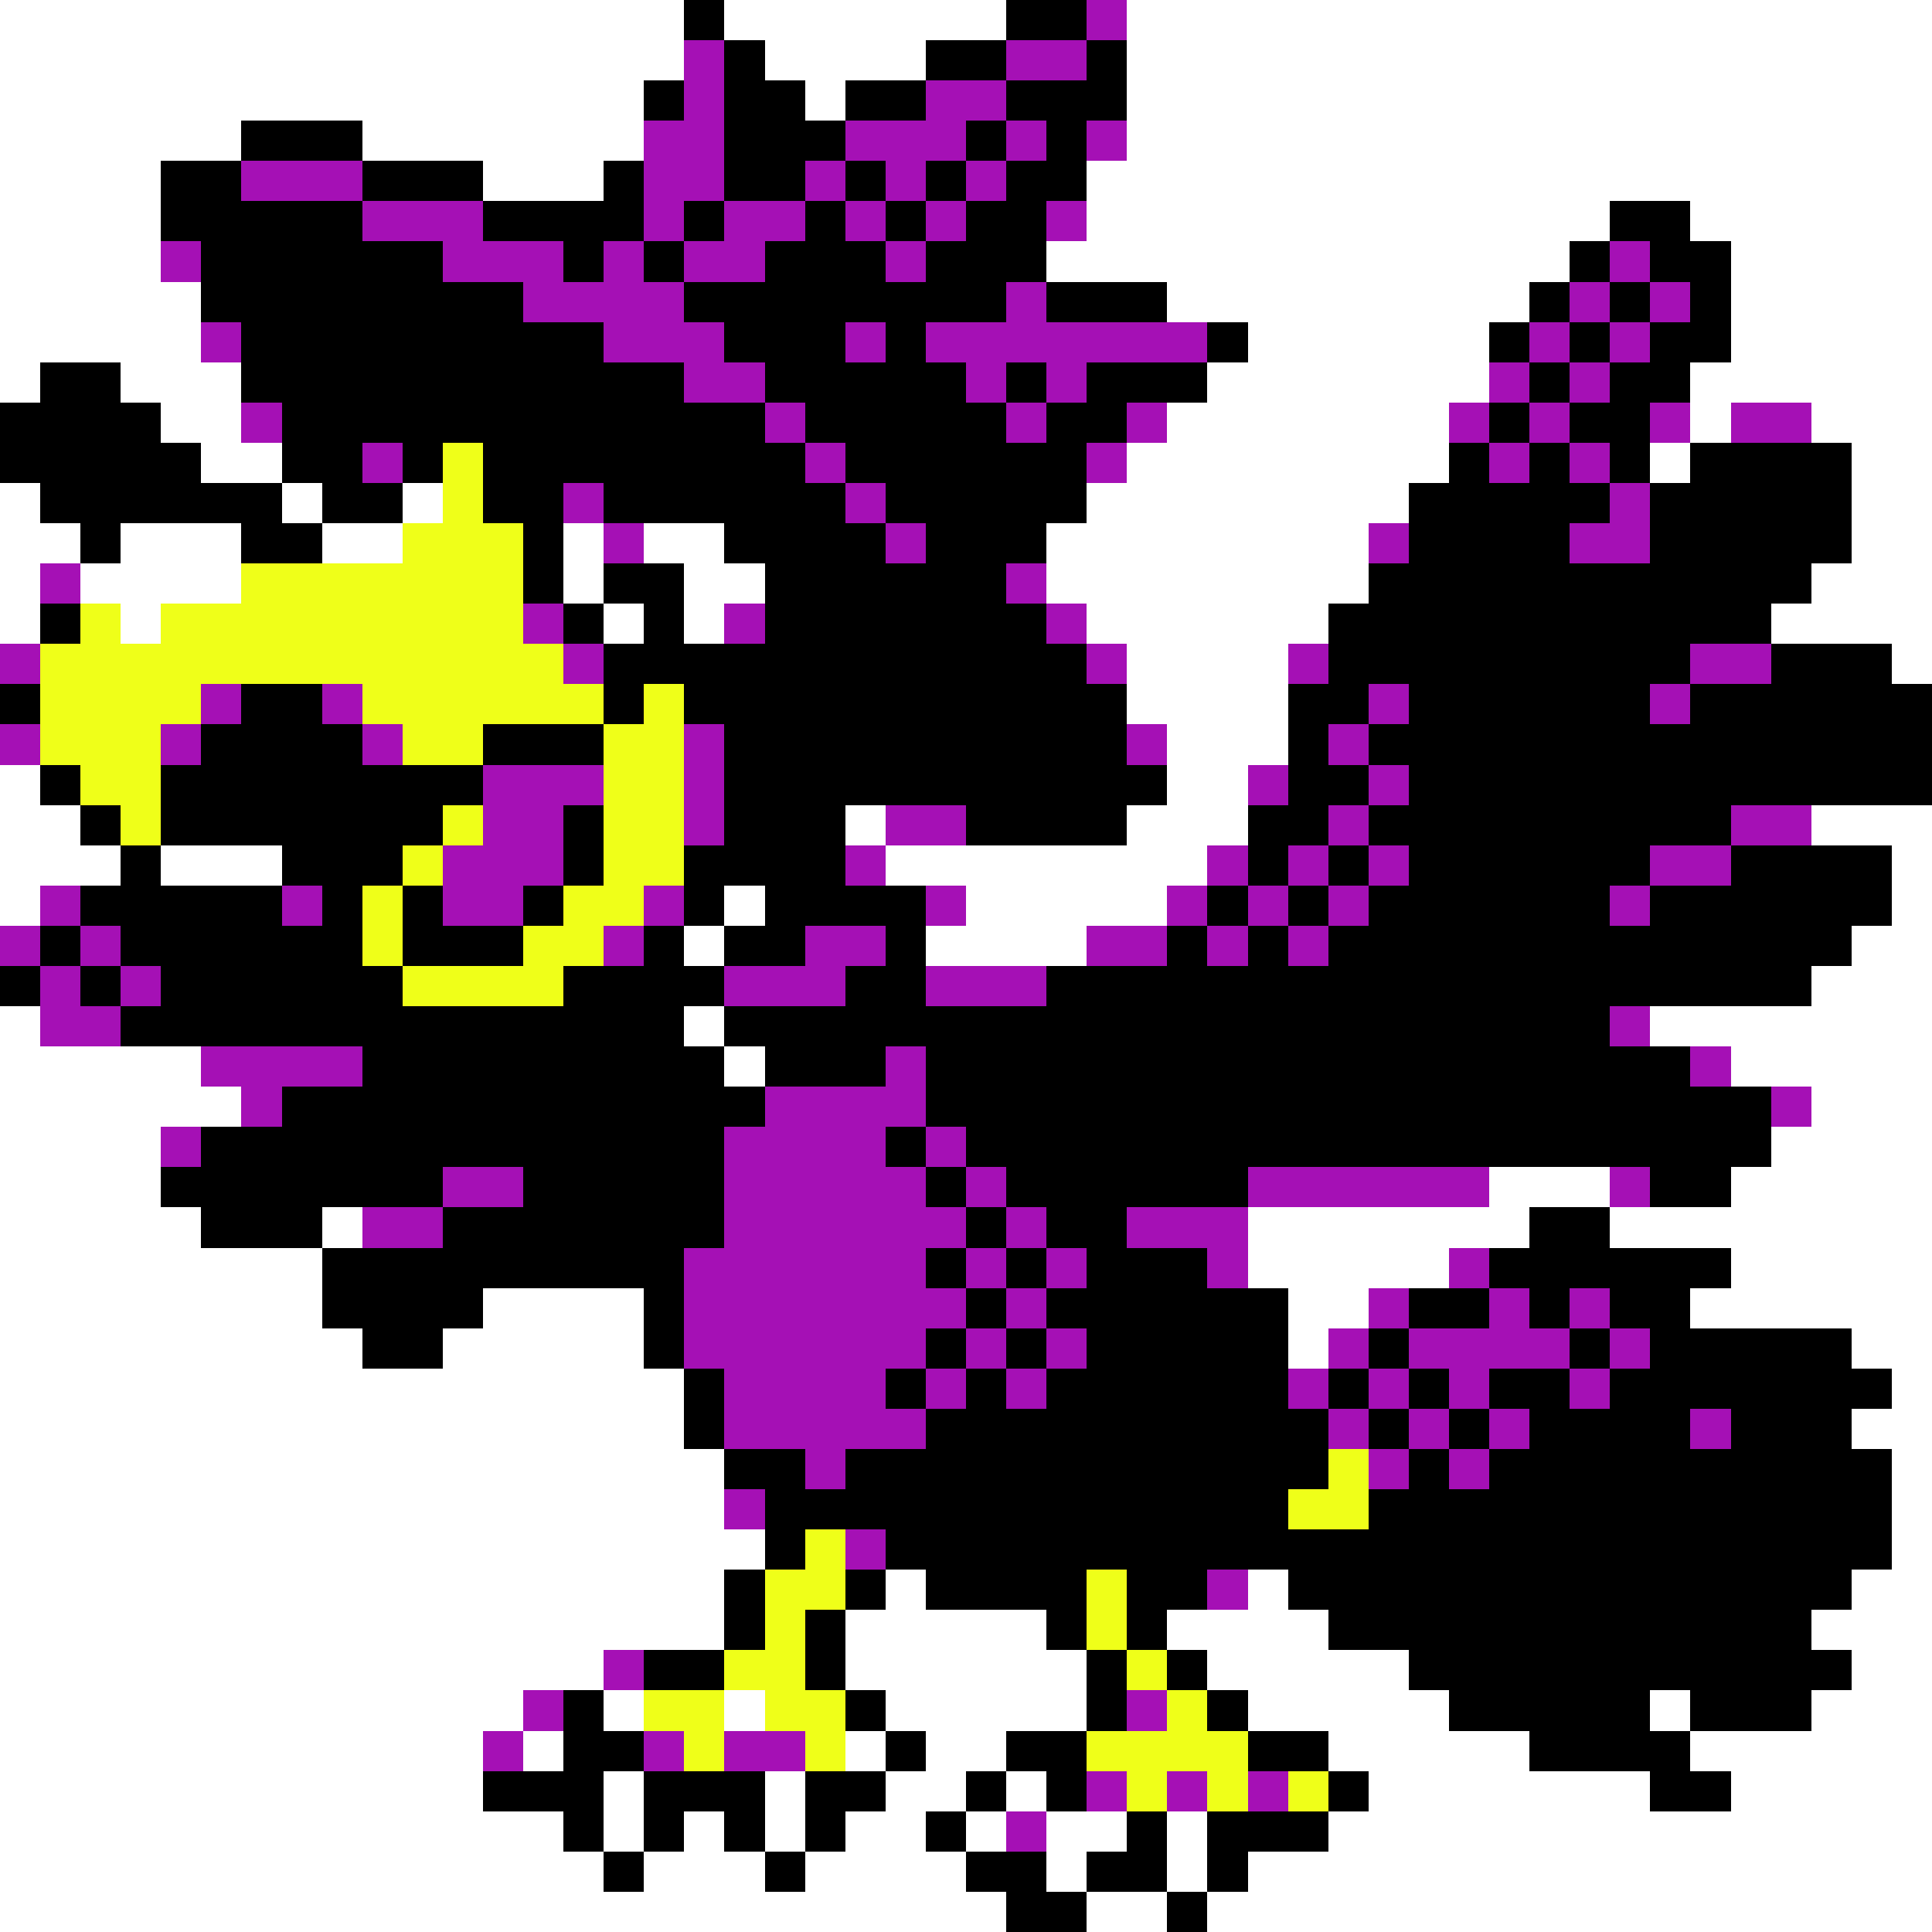 <svg xmlns="http://www.w3.org/2000/svg" viewBox="0 -0.5 48 48" shape-rendering="crispEdges">
<rect x="0" y="-0.5" width="48" height="48" fill="#333333" stroke="none"/>
<path stroke="#ffffff" d="M0 0h17M18 0h7M28 0h20M0 1h17M19 1h4M28 1h20M0 2h16M20 2h1M28 2h20M0 3h6M9 3h7M28 3h20M0 4h4M12 4h3M27 4h21M0 5h4M27 5h13M42 5h6M0 6h4M26 6h13M43 6h5M0 7h5M29 7h9M43 7h5M0 8h5M31 8h6M43 8h5M0 9h1M3 9h3M30 9h7M42 9h6M4 10h2M29 10h7M42 10h1M45 10h3M5 11h2M28 11h8M41 11h1M46 11h2M0 12h1M7 12h1M10 12h1M27 12h8M46 12h2M0 13h2M3 13h3M8 13h2M14 13h1M16 13h2M26 13h8M46 13h2M0 14h1M2 14h4M14 14h1M17 14h2M26 14h8M45 14h3M0 15h1M3 15h1M15 15h1M17 15h1M27 15h6M44 15h4M28 16h4M47 16h1M28 17h4M29 18h3M0 19h1M29 19h2M0 20h2M21 20h1M28 20h3M45 20h3M0 21h3M4 21h3M22 21h8M47 21h1M0 22h1M18 22h1M24 22h5M47 22h1M17 23h1M23 23h4M46 23h2M45 24h3M0 25h1M17 25h1M41 25h7M0 26h5M18 26h1M43 26h5M0 27h6M45 27h3M0 28h4M44 28h4M0 29h4M37 29h3M43 29h5M0 30h5M8 30h1M31 30h7M40 30h8M0 31h8M31 31h5M43 31h5M0 32h8M12 32h4M32 32h2M42 32h6M0 33h9M11 33h5M32 33h1M46 33h2M0 34h17M47 34h1M0 35h17M46 35h2M0 36h18M47 36h1M0 37h18M47 37h1M0 38h19M47 38h1M0 39h18M22 39h1M31 39h1M46 39h2M0 40h18M21 40h5M29 40h4M45 40h3M0 41h15M21 41h6M30 41h5M46 41h2M0 42h13M15 42h1M18 42h1M22 42h5M31 42h5M41 42h1M45 42h3M0 43h12M13 43h1M21 43h1M23 43h2M33 43h5M42 43h6M0 44h12M15 44h1M19 44h1M22 44h2M25 44h1M34 44h7M43 44h5M0 45h14M15 45h1M17 45h1M19 45h1M21 45h2M24 45h1M26 45h2M29 45h1M33 45h15M0 46h15M16 46h3M20 46h4M26 46h1M29 46h1M31 46h17M0 47h25M27 47h2M30 47h18" />
<path stroke="#000000" d="M17 0h1M25 0h2M18 1h1M23 1h2M27 1h1M16 2h1M18 2h2M21 2h2M25 2h3M6 3h3M18 3h3M24 3h1M26 3h1M4 4h2M9 4h3M15 4h1M18 4h2M21 4h1M23 4h1M25 4h2M4 5h5M12 5h4M17 5h1M20 5h1M22 5h1M24 5h2M40 5h2M5 6h6M14 6h1M16 6h1M19 6h3M23 6h3M39 6h1M41 6h2M5 7h8M17 7h8M26 7h3M38 7h1M40 7h1M42 7h1M6 8h9M18 8h3M22 8h1M30 8h1M37 8h1M39 8h1M41 8h2M1 9h2M6 9h11M19 9h5M25 9h1M27 9h3M38 9h1M40 9h2M0 10h4M7 10h12M20 10h5M26 10h2M37 10h1M39 10h2M0 11h5M7 11h2M10 11h1M12 11h8M21 11h6M36 11h1M38 11h1M40 11h1M42 11h4M1 12h6M8 12h2M12 12h2M15 12h6M22 12h5M35 12h5M41 12h5M2 13h1M6 13h2M13 13h1M18 13h4M23 13h3M35 13h4M41 13h5M13 14h1M15 14h2M19 14h6M34 14h11M1 15h1M14 15h1M16 15h1M19 15h7M33 15h11M15 16h12M33 16h9M44 16h3M0 17h1M6 17h2M15 17h1M17 17h11M32 17h2M35 17h6M42 17h6M5 18h4M12 18h3M18 18h10M32 18h1M34 18h14M1 19h1M4 19h8M18 19h11M32 19h2M35 19h13M2 20h1M4 20h7M14 20h1M18 20h3M24 20h4M31 20h2M34 20h9M3 21h1M7 21h3M14 21h1M17 21h4M31 21h1M33 21h1M35 21h6M43 21h4M2 22h5M8 22h1M10 22h1M13 22h1M17 22h1M19 22h4M30 22h1M32 22h1M34 22h6M41 22h6M1 23h1M3 23h6M10 23h3M16 23h1M18 23h2M22 23h1M29 23h1M31 23h1M33 23h13M0 24h1M2 24h1M4 24h6M14 24h4M21 24h2M26 24h19M3 25h14M18 25h22M9 26h9M19 26h3M23 26h19M7 27h12M23 27h21M5 28h13M22 28h1M24 28h20M4 29h7M13 29h5M23 29h1M25 29h6M41 29h2M5 30h3M11 30h7M24 30h1M26 30h2M38 30h2M8 31h9M23 31h1M25 31h1M27 31h3M37 31h6M8 32h4M16 32h1M24 32h1M26 32h6M35 32h2M38 32h1M40 32h2M9 33h2M16 33h1M23 33h1M25 33h1M27 33h5M34 33h1M39 33h1M41 33h5M17 34h1M22 34h1M24 34h1M26 34h6M33 34h1M35 34h1M37 34h2M40 34h7M17 35h1M23 35h10M34 35h1M36 35h1M38 35h4M43 35h3M18 36h2M21 36h12M35 36h1M37 36h10M19 37h13M34 37h13M19 38h1M22 38h25M18 39h1M21 39h1M23 39h4M28 39h2M32 39h14M18 40h1M20 40h1M26 40h1M28 40h1M33 40h12M16 41h2M20 41h1M27 41h1M29 41h1M35 41h11M14 42h1M21 42h1M27 42h1M30 42h1M36 42h5M42 42h3M14 43h2M22 43h1M25 43h2M31 43h2M38 43h4M12 44h3M16 44h3M20 44h2M24 44h1M26 44h1M33 44h1M41 44h2M14 45h1M16 45h1M18 45h1M20 45h1M23 45h1M28 45h1M30 45h3M15 46h1M19 46h1M24 46h2M27 46h2M30 46h1M25 47h2M29 47h1" />
<path stroke="#a510b5" d="M27 0h1M17 1h1M25 1h2M17 2h1M23 2h2M16 3h2M21 3h3M25 3h1M27 3h1M6 4h3M16 4h2M20 4h1M22 4h1M24 4h1M9 5h3M16 5h1M18 5h2M21 5h1M23 5h1M26 5h1M4 6h1M11 6h3M15 6h1M17 6h2M22 6h1M40 6h1M13 7h4M25 7h1M39 7h1M41 7h1M5 8h1M15 8h3M21 8h1M23 8h7M38 8h1M40 8h1M17 9h2M24 9h1M26 9h1M37 9h1M39 9h1M6 10h1M19 10h1M25 10h1M28 10h1M36 10h1M38 10h1M41 10h1M43 10h2M9 11h1M20 11h1M27 11h1M37 11h1M39 11h1M14 12h1M21 12h1M40 12h1M15 13h1M22 13h1M34 13h1M39 13h2M1 14h1M25 14h1M13 15h1M18 15h1M26 15h1M0 16h1M14 16h1M27 16h1M32 16h1M42 16h2M5 17h1M8 17h1M34 17h1M41 17h1M0 18h1M4 18h1M9 18h1M17 18h1M28 18h1M33 18h1M12 19h3M17 19h1M31 19h1M34 19h1M12 20h2M17 20h1M22 20h2M33 20h1M43 20h2M11 21h3M21 21h1M30 21h1M32 21h1M34 21h1M41 21h2M1 22h1M7 22h1M11 22h2M16 22h1M23 22h1M29 22h1M31 22h1M33 22h1M40 22h1M0 23h1M2 23h1M15 23h1M20 23h2M27 23h2M30 23h1M32 23h1M1 24h1M3 24h1M18 24h3M23 24h3M1 25h2M40 25h1M5 26h4M22 26h1M42 26h1M6 27h1M19 27h4M44 27h1M4 28h1M18 28h4M23 28h1M11 29h2M18 29h5M24 29h1M31 29h6M40 29h1M9 30h2M18 30h6M25 30h1M28 30h3M17 31h6M24 31h1M26 31h1M30 31h1M36 31h1M17 32h7M25 32h1M34 32h1M37 32h1M39 32h1M17 33h6M24 33h1M26 33h1M33 33h1M35 33h4M40 33h1M18 34h4M23 34h1M25 34h1M32 34h1M34 34h1M36 34h1M39 34h1M18 35h5M33 35h1M35 35h1M37 35h1M42 35h1M20 36h1M34 36h1M36 36h1M18 37h1M21 38h1M30 39h1M15 41h1M13 42h1M28 42h1M12 43h1M16 43h1M18 43h2M27 44h1M29 44h1M31 44h1M25 45h1" />
<path stroke="#efff19" d="M11 11h1M11 12h1M10 13h3M6 14h7M2 15h1M4 15h9M1 16h13M1 17h4M9 17h6M16 17h1M1 18h3M10 18h2M15 18h2M2 19h2M15 19h2M3 20h1M11 20h1M15 20h2M10 21h1M15 21h2M9 22h1M14 22h2M9 23h1M13 23h2M10 24h4M33 36h1M32 37h2M20 38h1M19 39h2M27 39h1M19 40h1M27 40h1M18 41h2M28 41h1M16 42h2M19 42h2M29 42h1M17 43h1M20 43h1M27 43h4M28 44h1M30 44h1M32 44h1" />
</svg>